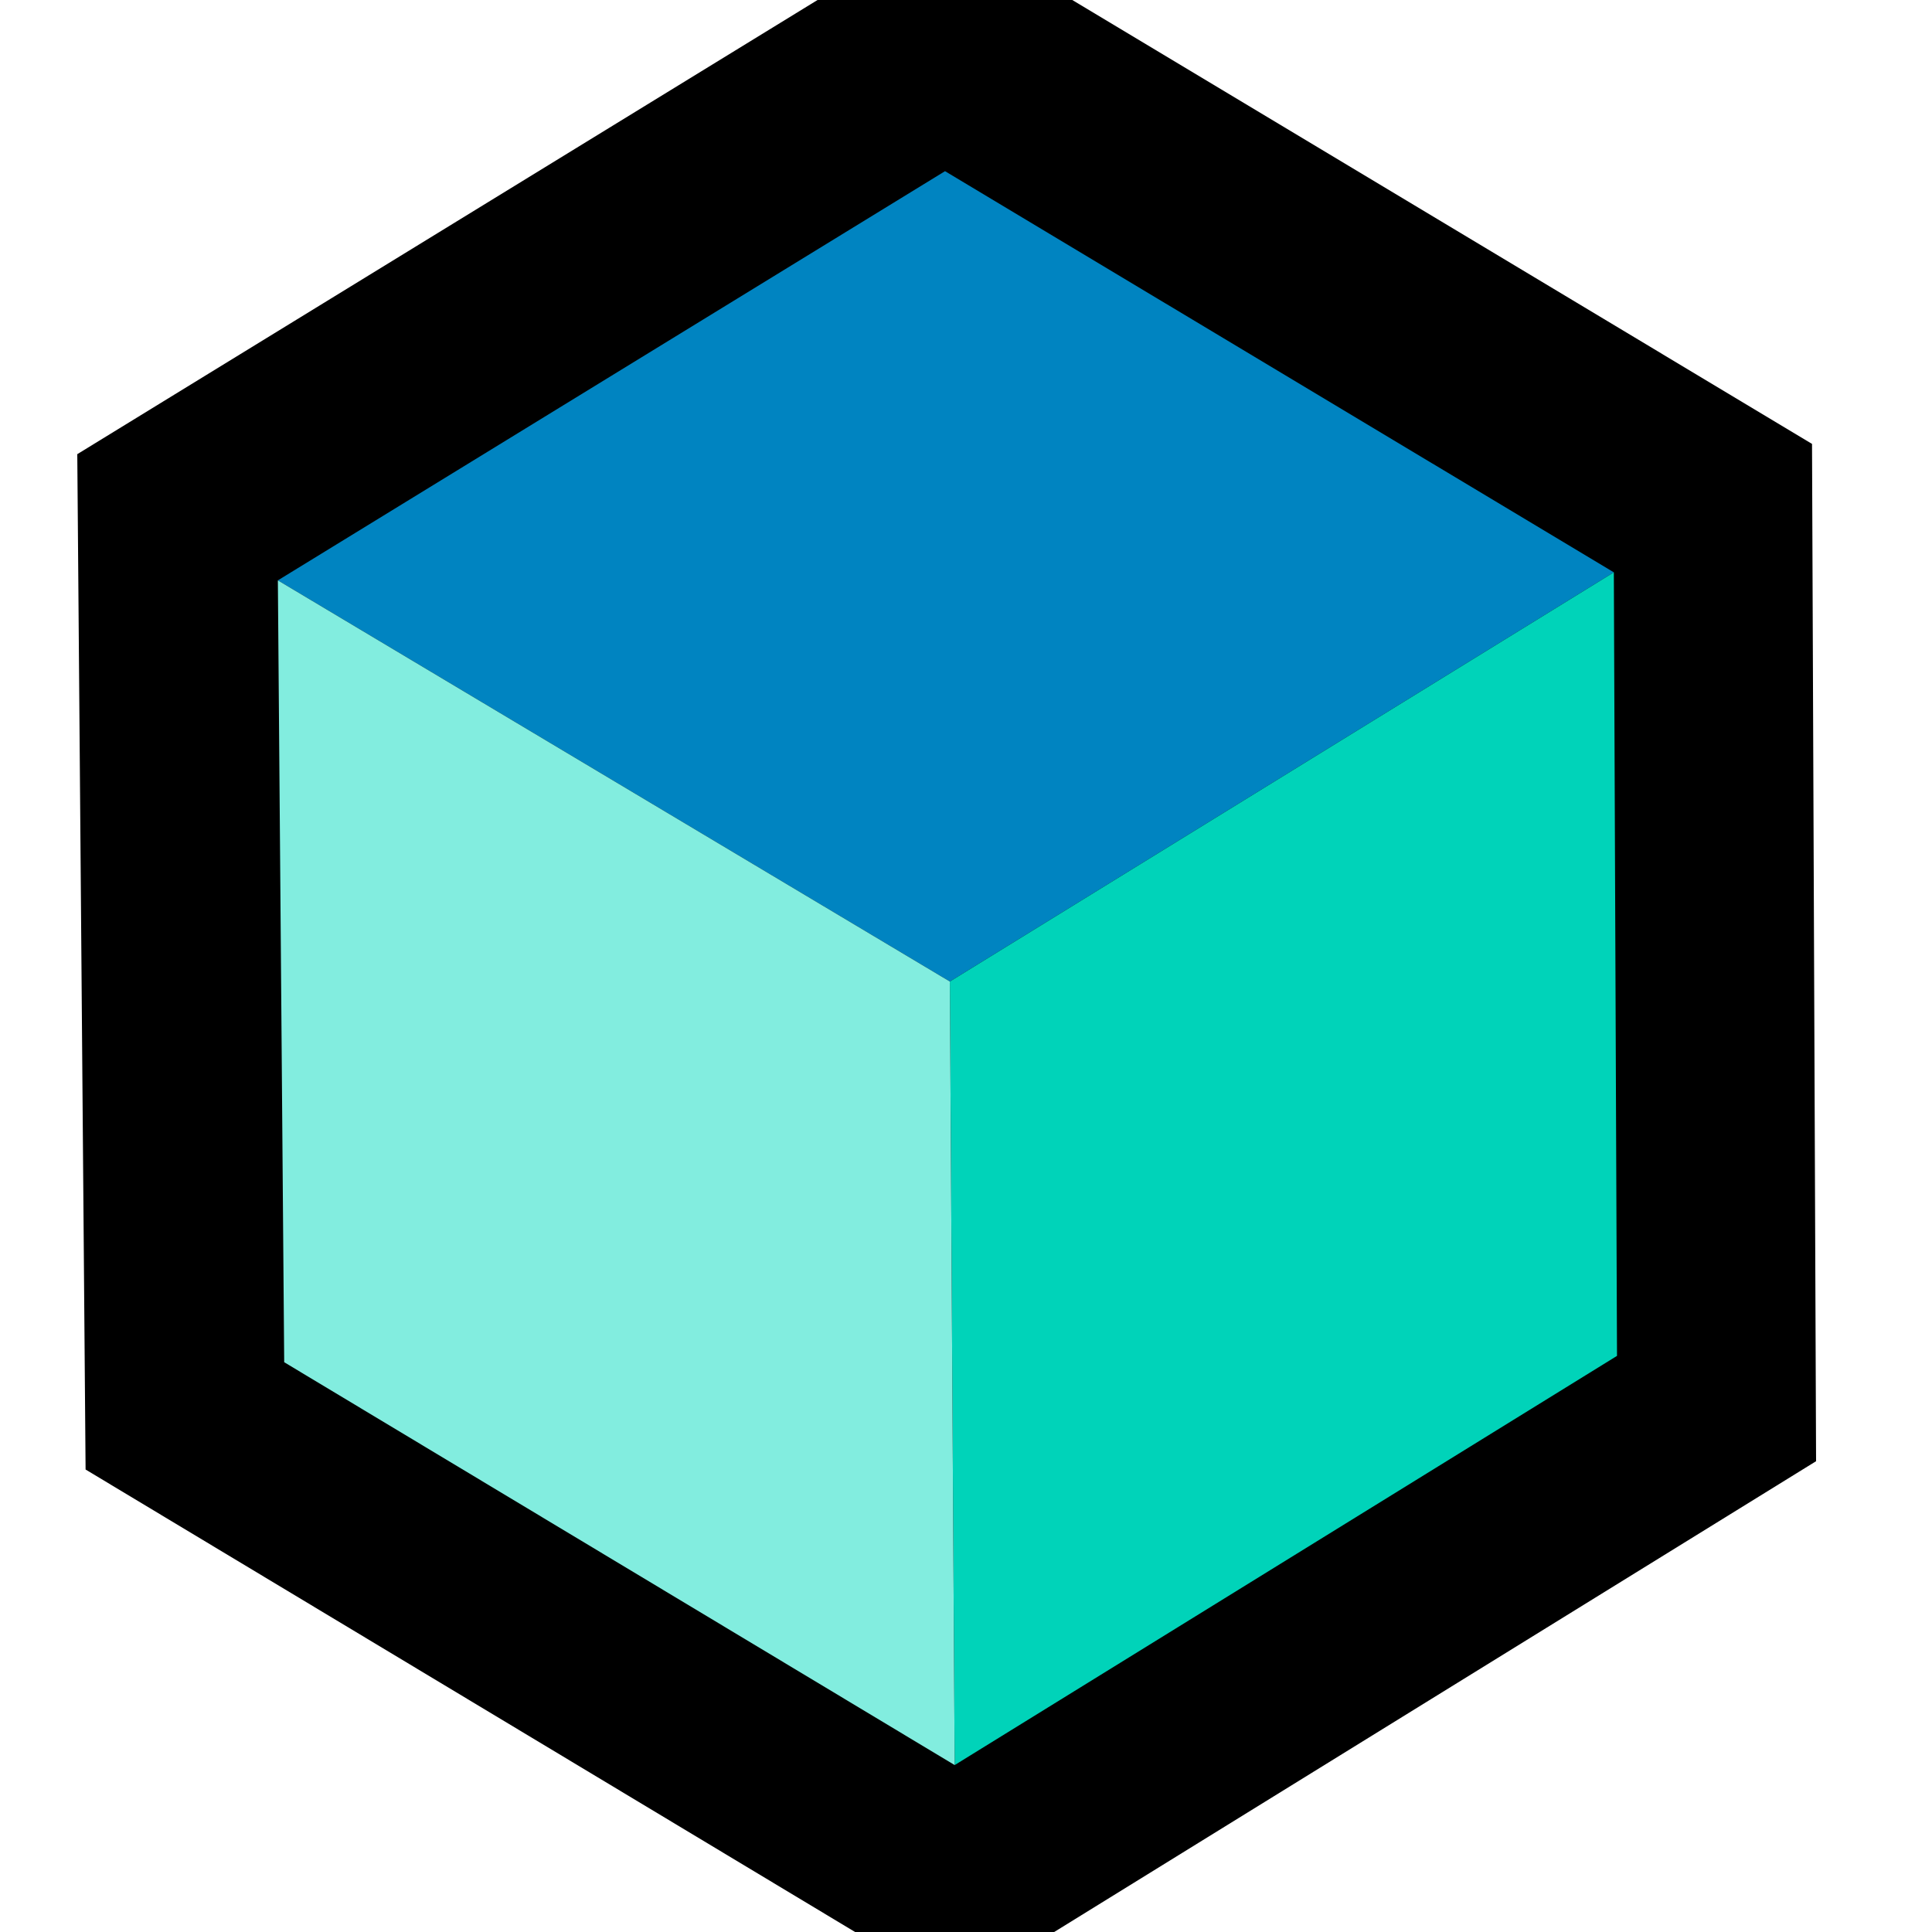 <?xml version="1.0" encoding="UTF-8"?>
<svg xmlns="http://www.w3.org/2000/svg" xmlns:xlink="http://www.w3.org/1999/xlink" width="50px" height="50px" viewBox="0 0 50 50" version="1.1">
<g id="surface1">
<path style=" stroke:none;fill-rule:nonzero;fill:rgb(0%,0%,0%);fill-opacity:1;" d="M 47 37.816 L 24.742 51.57 L 2.215 38.031 L 2 11.754 L 24.418 -2 L 46.895 11.488 Z M 47 37.816 "/>
<path style=" stroke:none;fill-rule:nonzero;fill:rgb(0%,51.765%,75.686%);fill-opacity:1;" d="M 24.582 25.402 L 41.766 14.812 L 24.457 4.43 L 7.191 15.02 Z M 24.582 25.402 "/>
<path style=" stroke:none;fill-rule:nonzero;fill:rgb(0%,82.745%,72.549%);fill-opacity:1;" d="M 41.848 35.09 L 41.766 14.812 L 24.582 25.402 L 24.707 45.68 Z M 41.848 35.09 "/>
<path style=" stroke:none;fill-rule:nonzero;fill:rgb(50.98%,92.941%,87.451%);fill-opacity:1;" d="M 7.191 15.02 L 24.582 25.402 L 24.707 45.68 L 7.355 35.254 Z M 7.191 15.02 "/>
</g>
</svg>

